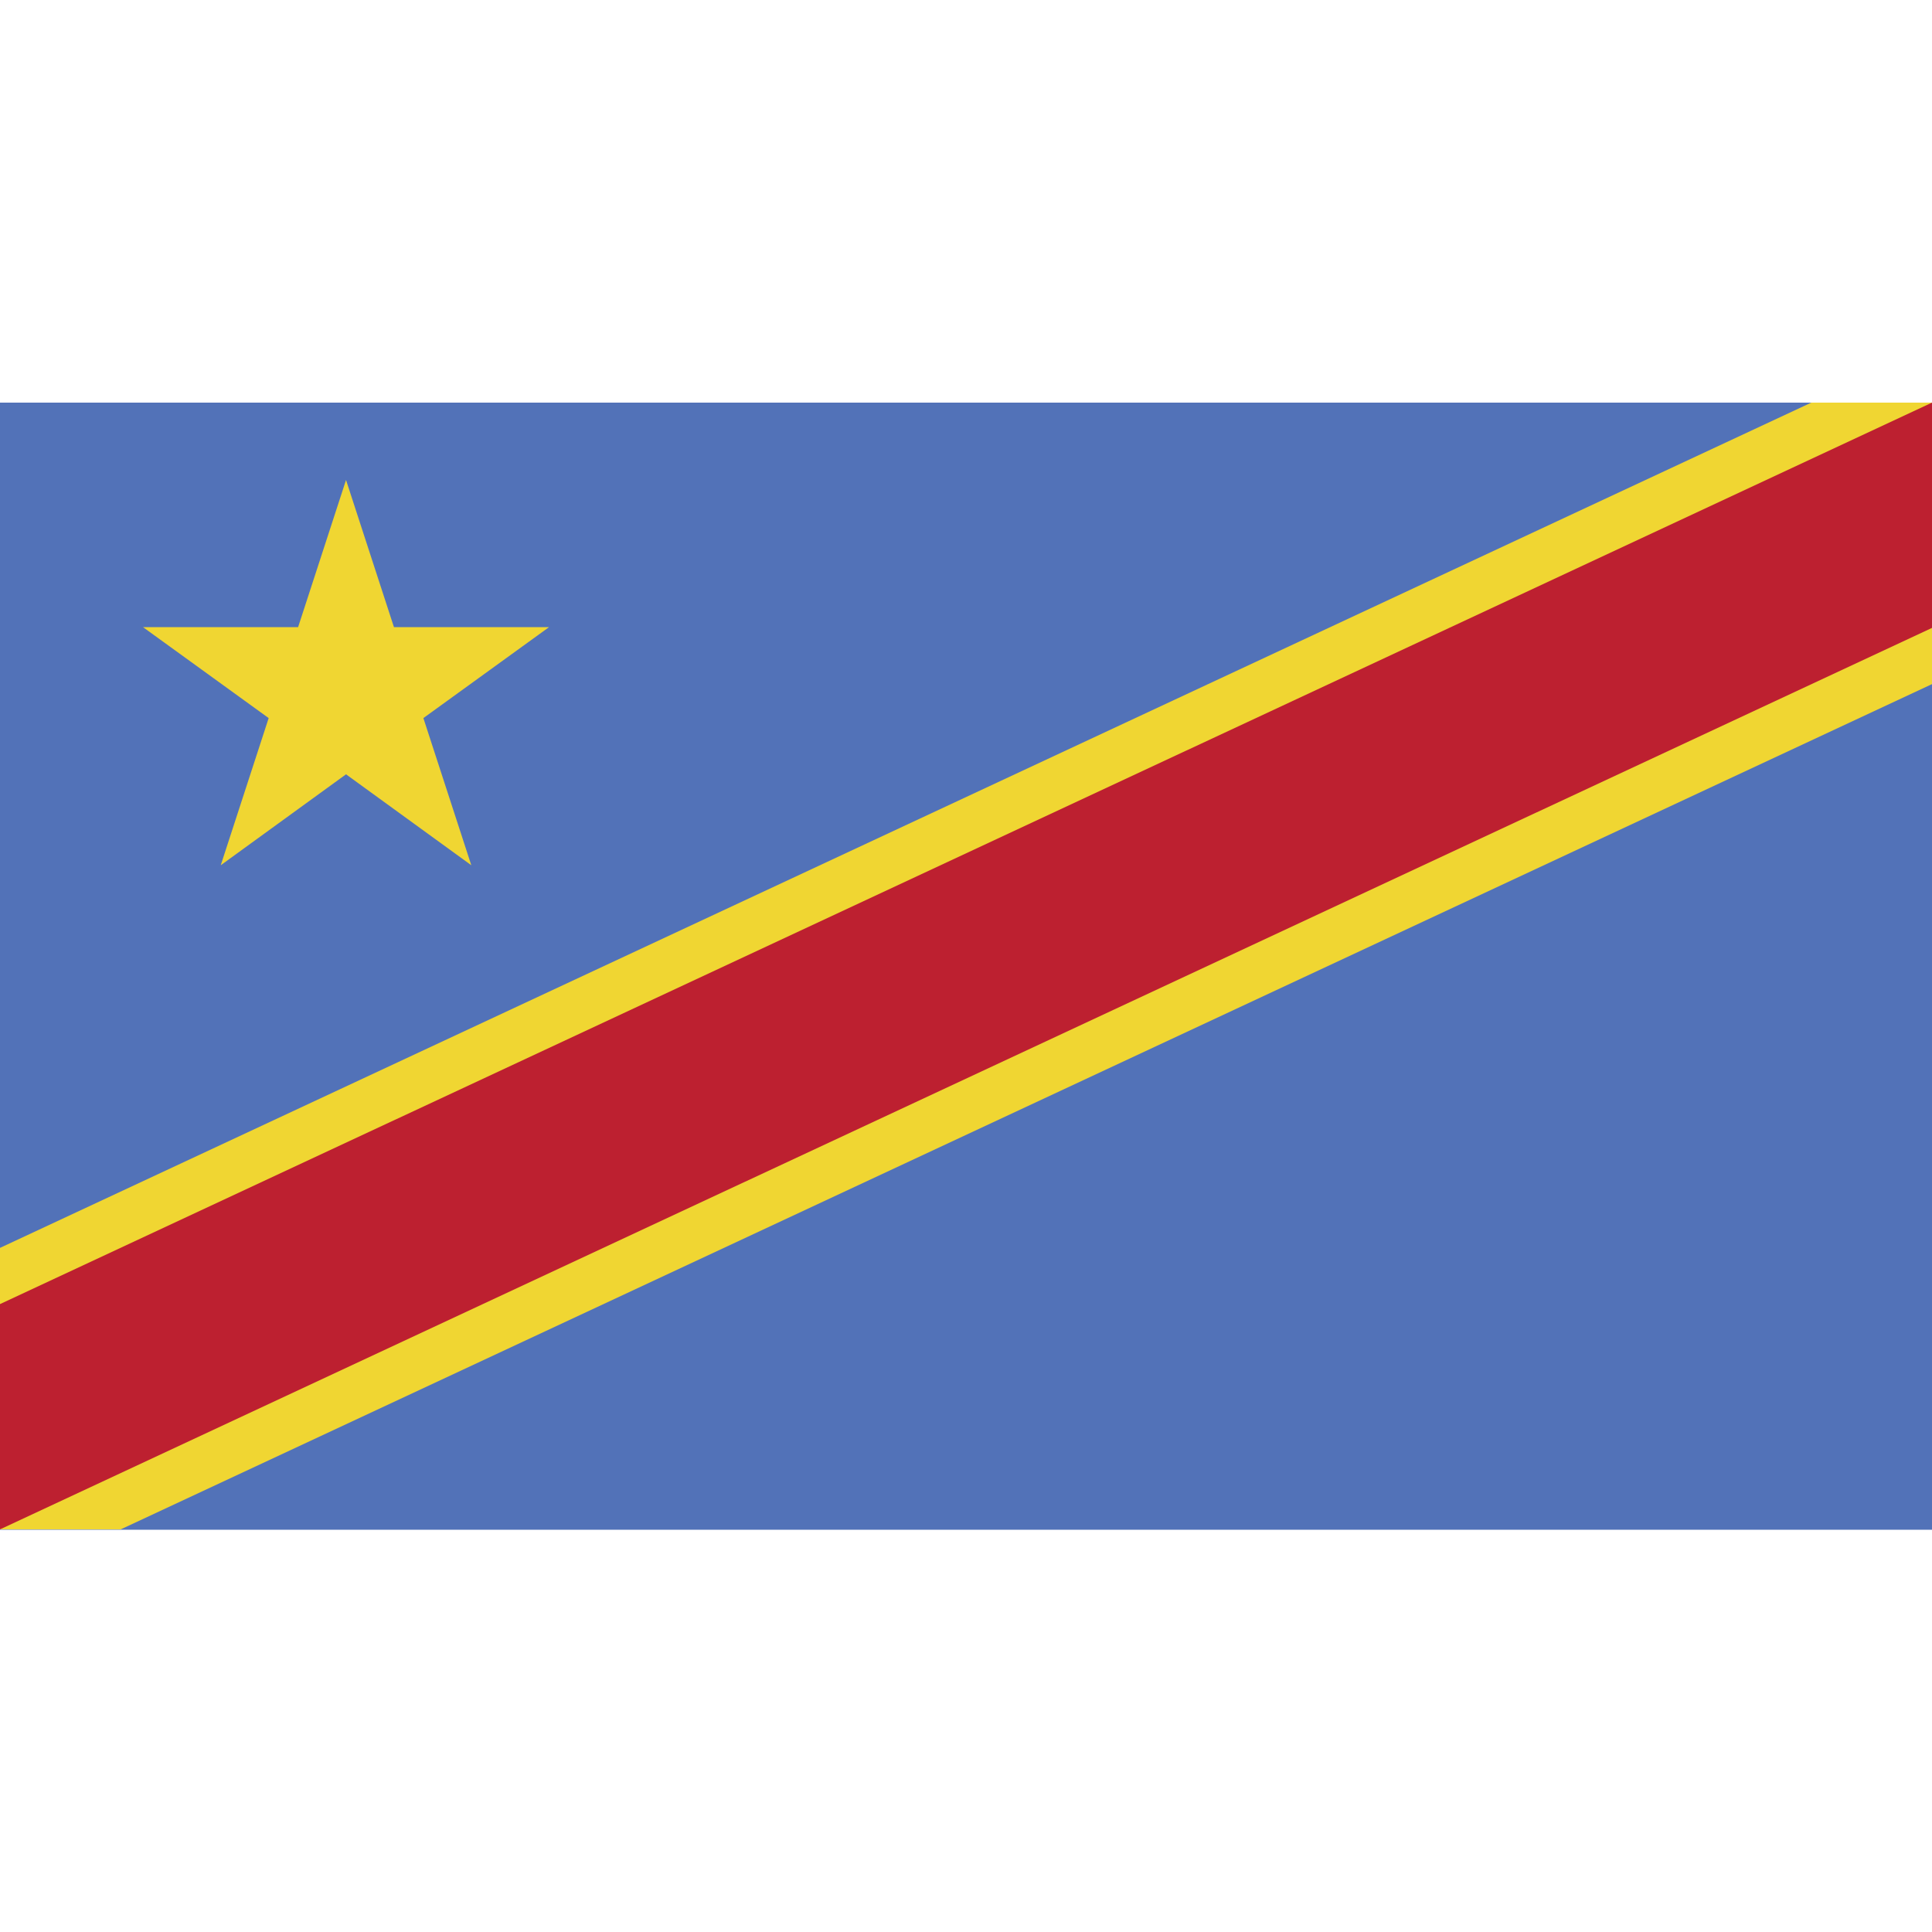 <?xml version="1.0" ?><svg id="Layer_1" style="enable-background:new 0 0 512 512;" version="1.1" viewBox="0 0 512 512" xml:space="preserve" xmlns="http://www.w3.org/2000/svg" xmlns:xlink="http://www.w3.org/1999/xlink"><style type="text/css">
	.st0{fill:#5272B8;}
	.st1{fill:#F0D632;}
	.st2{fill:#BD2030;}
</style><g id="XMLID_1_"><rect class="st0" height="298.7" id="XMLID_5_" width="512" y="106.7"/><polygon class="st1" id="XMLID_4_" points="480,106.7 0,330.7 0,405.3 0,405.3 32,405.3 512,181.3 512,106.7  "/><polygon class="st2" id="XMLID_3_" points="512,106.7 0,345.6 0,405.3 0,405.3 0,405.3 512,166.4  "/><polygon class="st1" id="XMLID_2_" points="91.7,127.2 104.4,166.2 145.5,166.2 112.2,190.3 124.9,229.3 91.7,205.2 58.5,229.3    71.2,190.3 37.9,166.2 79,166.2  "/></g></svg>